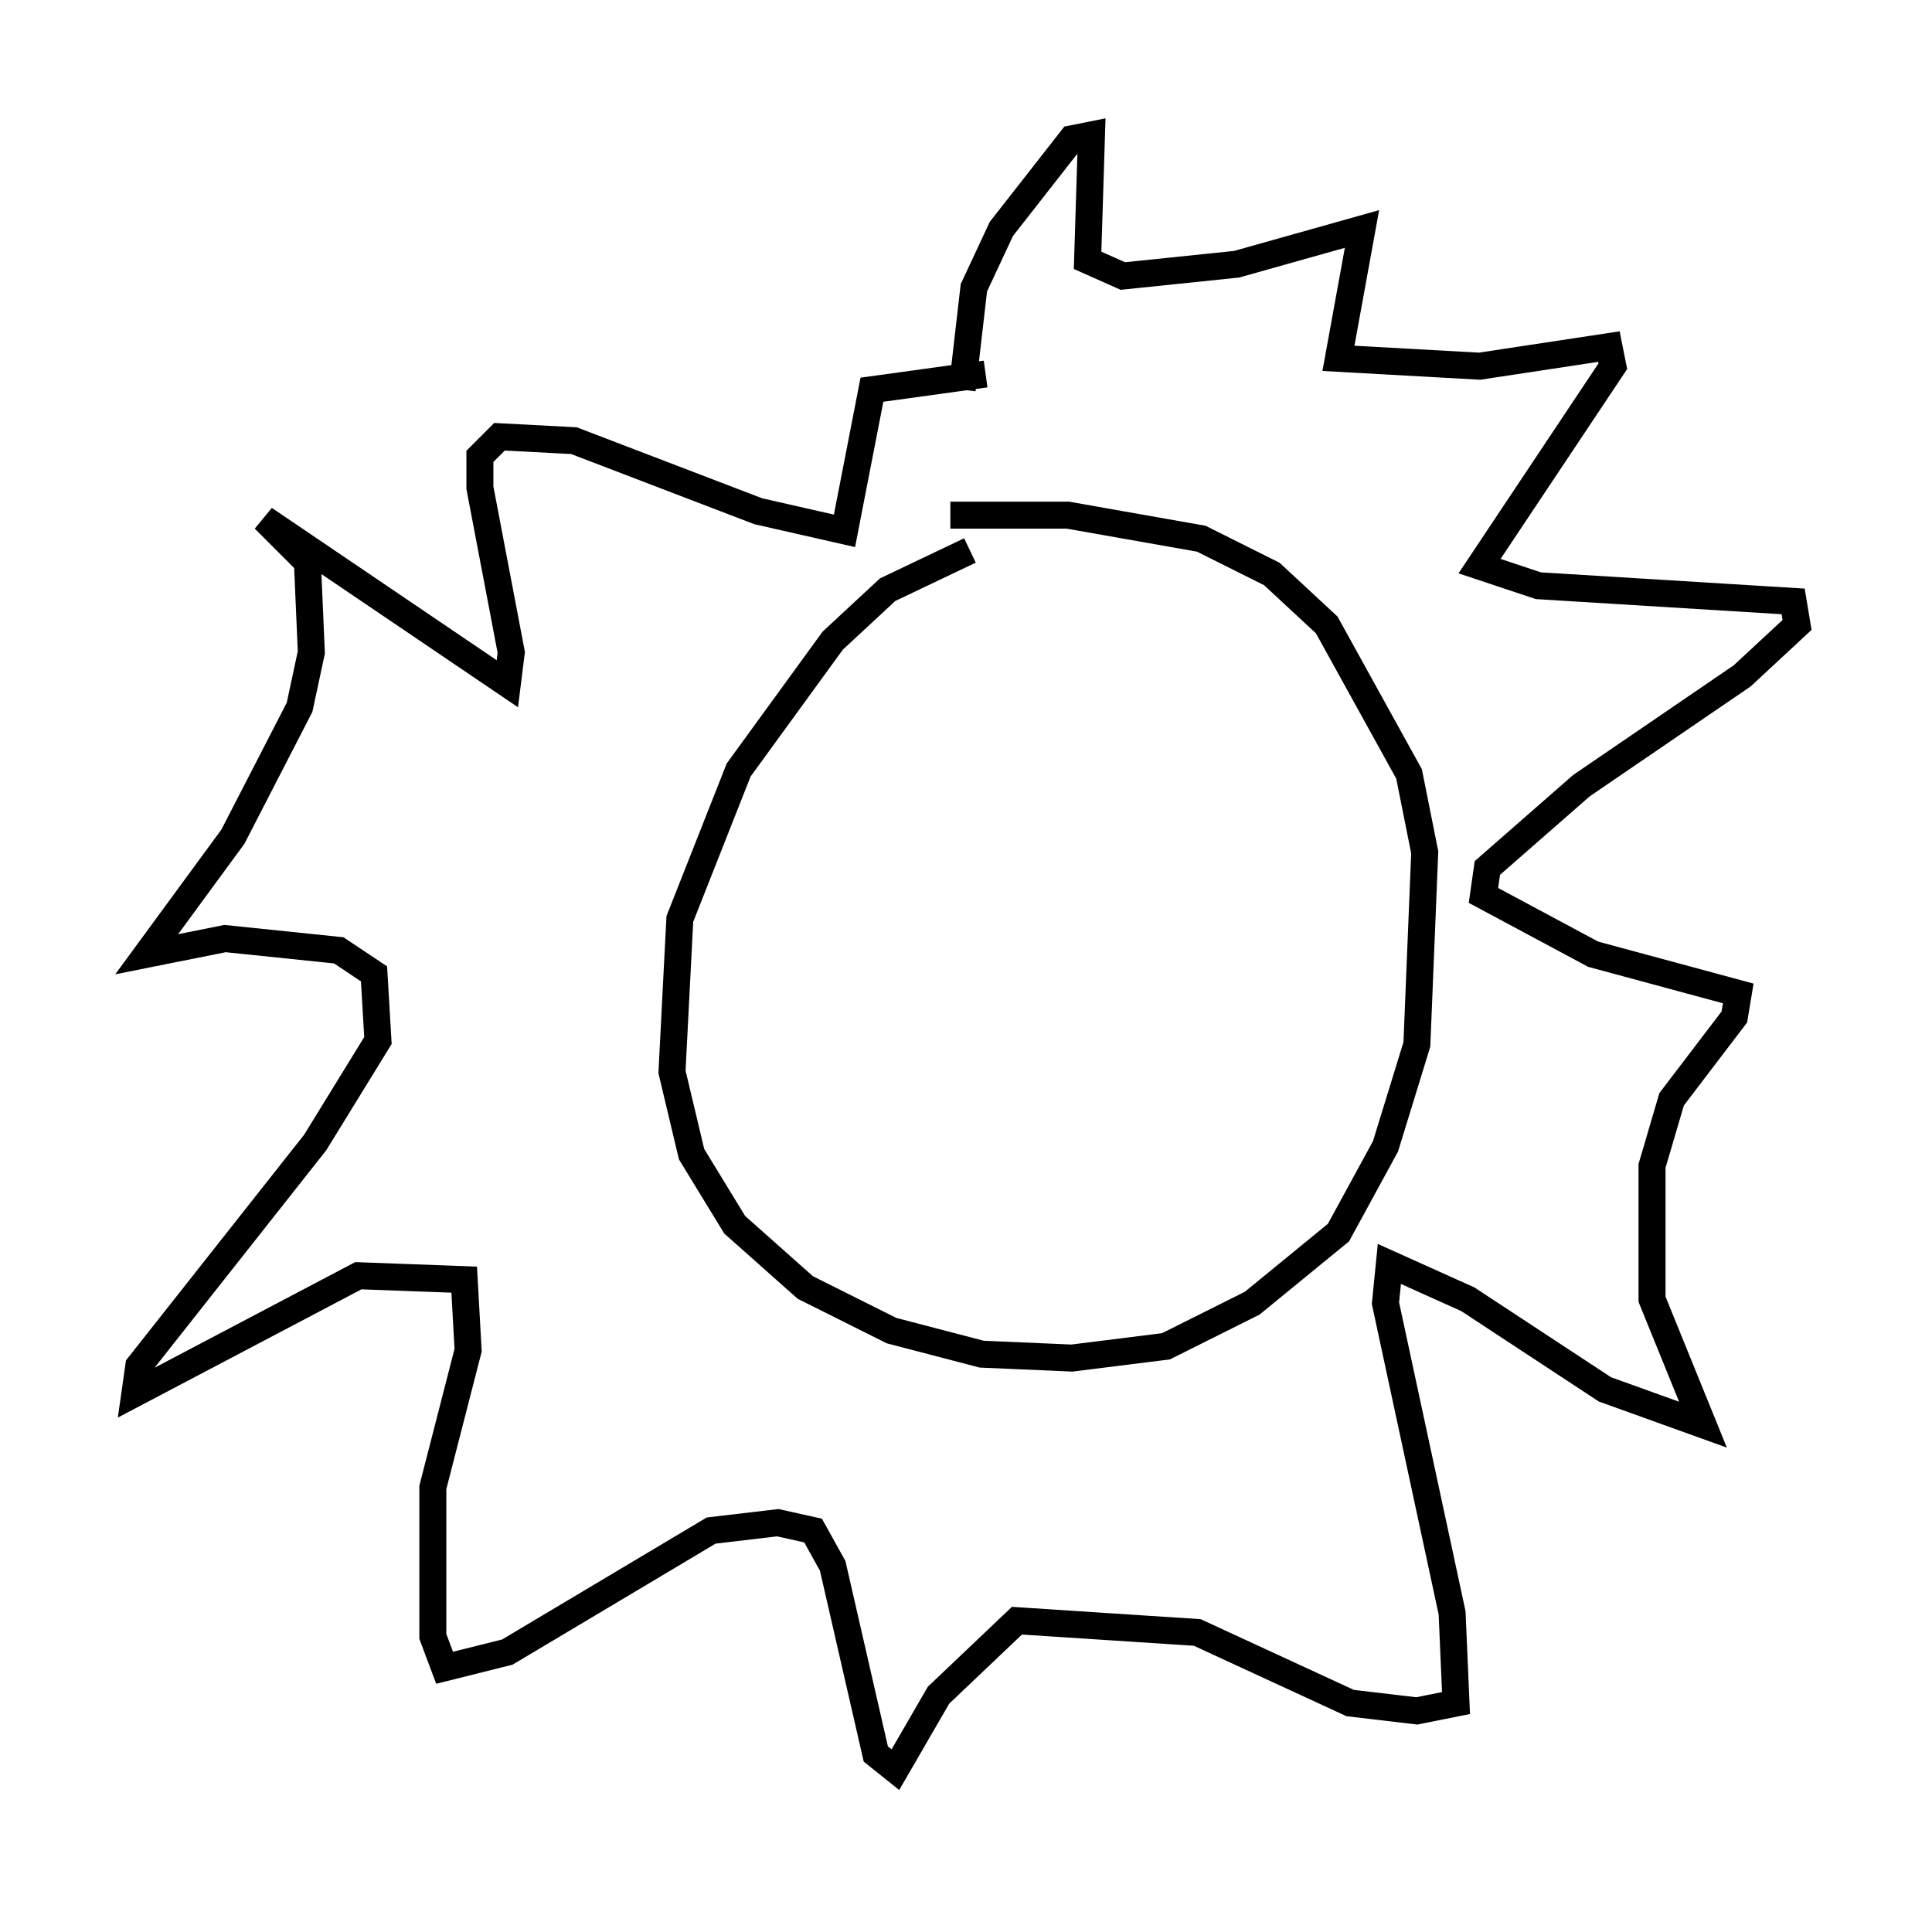<?xml version="1.0" encoding="utf-8" ?>
<svg baseProfile="full" height="70.57" version="1.1" width="71.586" xmlns="http://www.w3.org/2000/svg" xmlns:ev="http://www.w3.org/2001/xml-events" xmlns:xlink="http://www.w3.org/1999/xlink"><defs /><rect fill="white" height="70.57" width="71.586" x="0" y="0" /><path d="M39.57, 20.251 m-3.631, 0.145 l-3.05, 1.453 -2.034, 1.888 l-3.486, 4.793 -2.179, 5.52 l-0.291, 5.665 0.726, 3.05 l1.598, 2.615 2.615, 2.324 l3.196, 1.598 3.341, 0.872 l3.341, 0.145 3.486, -0.436 l3.196, -1.598 3.196, -2.615 l1.743, -3.196 1.162, -3.777 l0.291, -7.117 -0.581, -2.905 l-3.05, -5.52 -2.034, -1.888 l-2.615, -1.307 -4.939, -0.872 l-4.358, 0.0 m0.436, -4.648 l0.436, -3.777 1.017, -2.179 l2.615, -3.341 0.726, -0.145 l-0.145, 4.648 1.307, 0.581 l4.212, -0.436 4.648, -1.307 l-0.872, 4.793 5.229, 0.291 l4.793, -0.726 0.145, 0.726 l-4.939, 7.408 2.179, 0.726 l9.441, 0.581 0.145, 0.872 l-2.034, 1.888 -5.955, 4.067 l-3.486, 3.05 -0.145, 1.017 l4.067, 2.179 5.374, 1.453 l-0.145, 0.872 -2.324, 3.05 l-0.726, 2.469 0.0, 4.939 l1.888, 4.648 -3.631, -1.307 l-5.084, -3.341 -2.905, -1.307 l-0.145, 1.453 2.469, 11.475 l0.145, 3.341 -1.453, 0.291 l-2.469, -0.291 -5.665, -2.615 l-6.682, -0.436 -2.905, 2.76 l-1.598, 2.76 -0.726, -0.581 l-1.598, -6.972 -0.726, -1.307 l-1.307, -0.291 -2.469, 0.291 l-7.553, 4.503 -2.324, 0.581 l-0.436, -1.162 0.0, -5.52 l1.307, -5.084 -0.145, -2.615 l-3.922, -0.145 -8.279, 4.358 l0.145, -1.017 6.536, -8.279 l2.324, -3.777 -0.145, -2.469 l-1.307, -0.872 -4.212, -0.436 l-2.905, 0.581 3.196, -4.358 l2.469, -4.793 0.436, -2.034 l-0.145, -3.341 -1.598, -1.598 l9.006, 6.101 0.145, -1.162 l-1.162, -6.101 0.0, -1.162 l0.726, -0.726 2.76, 0.145 l6.827, 2.615 3.196, 0.726 l1.017, -5.229 4.212, -0.581 " fill="none" stroke="black" stroke-width="1" /></svg>